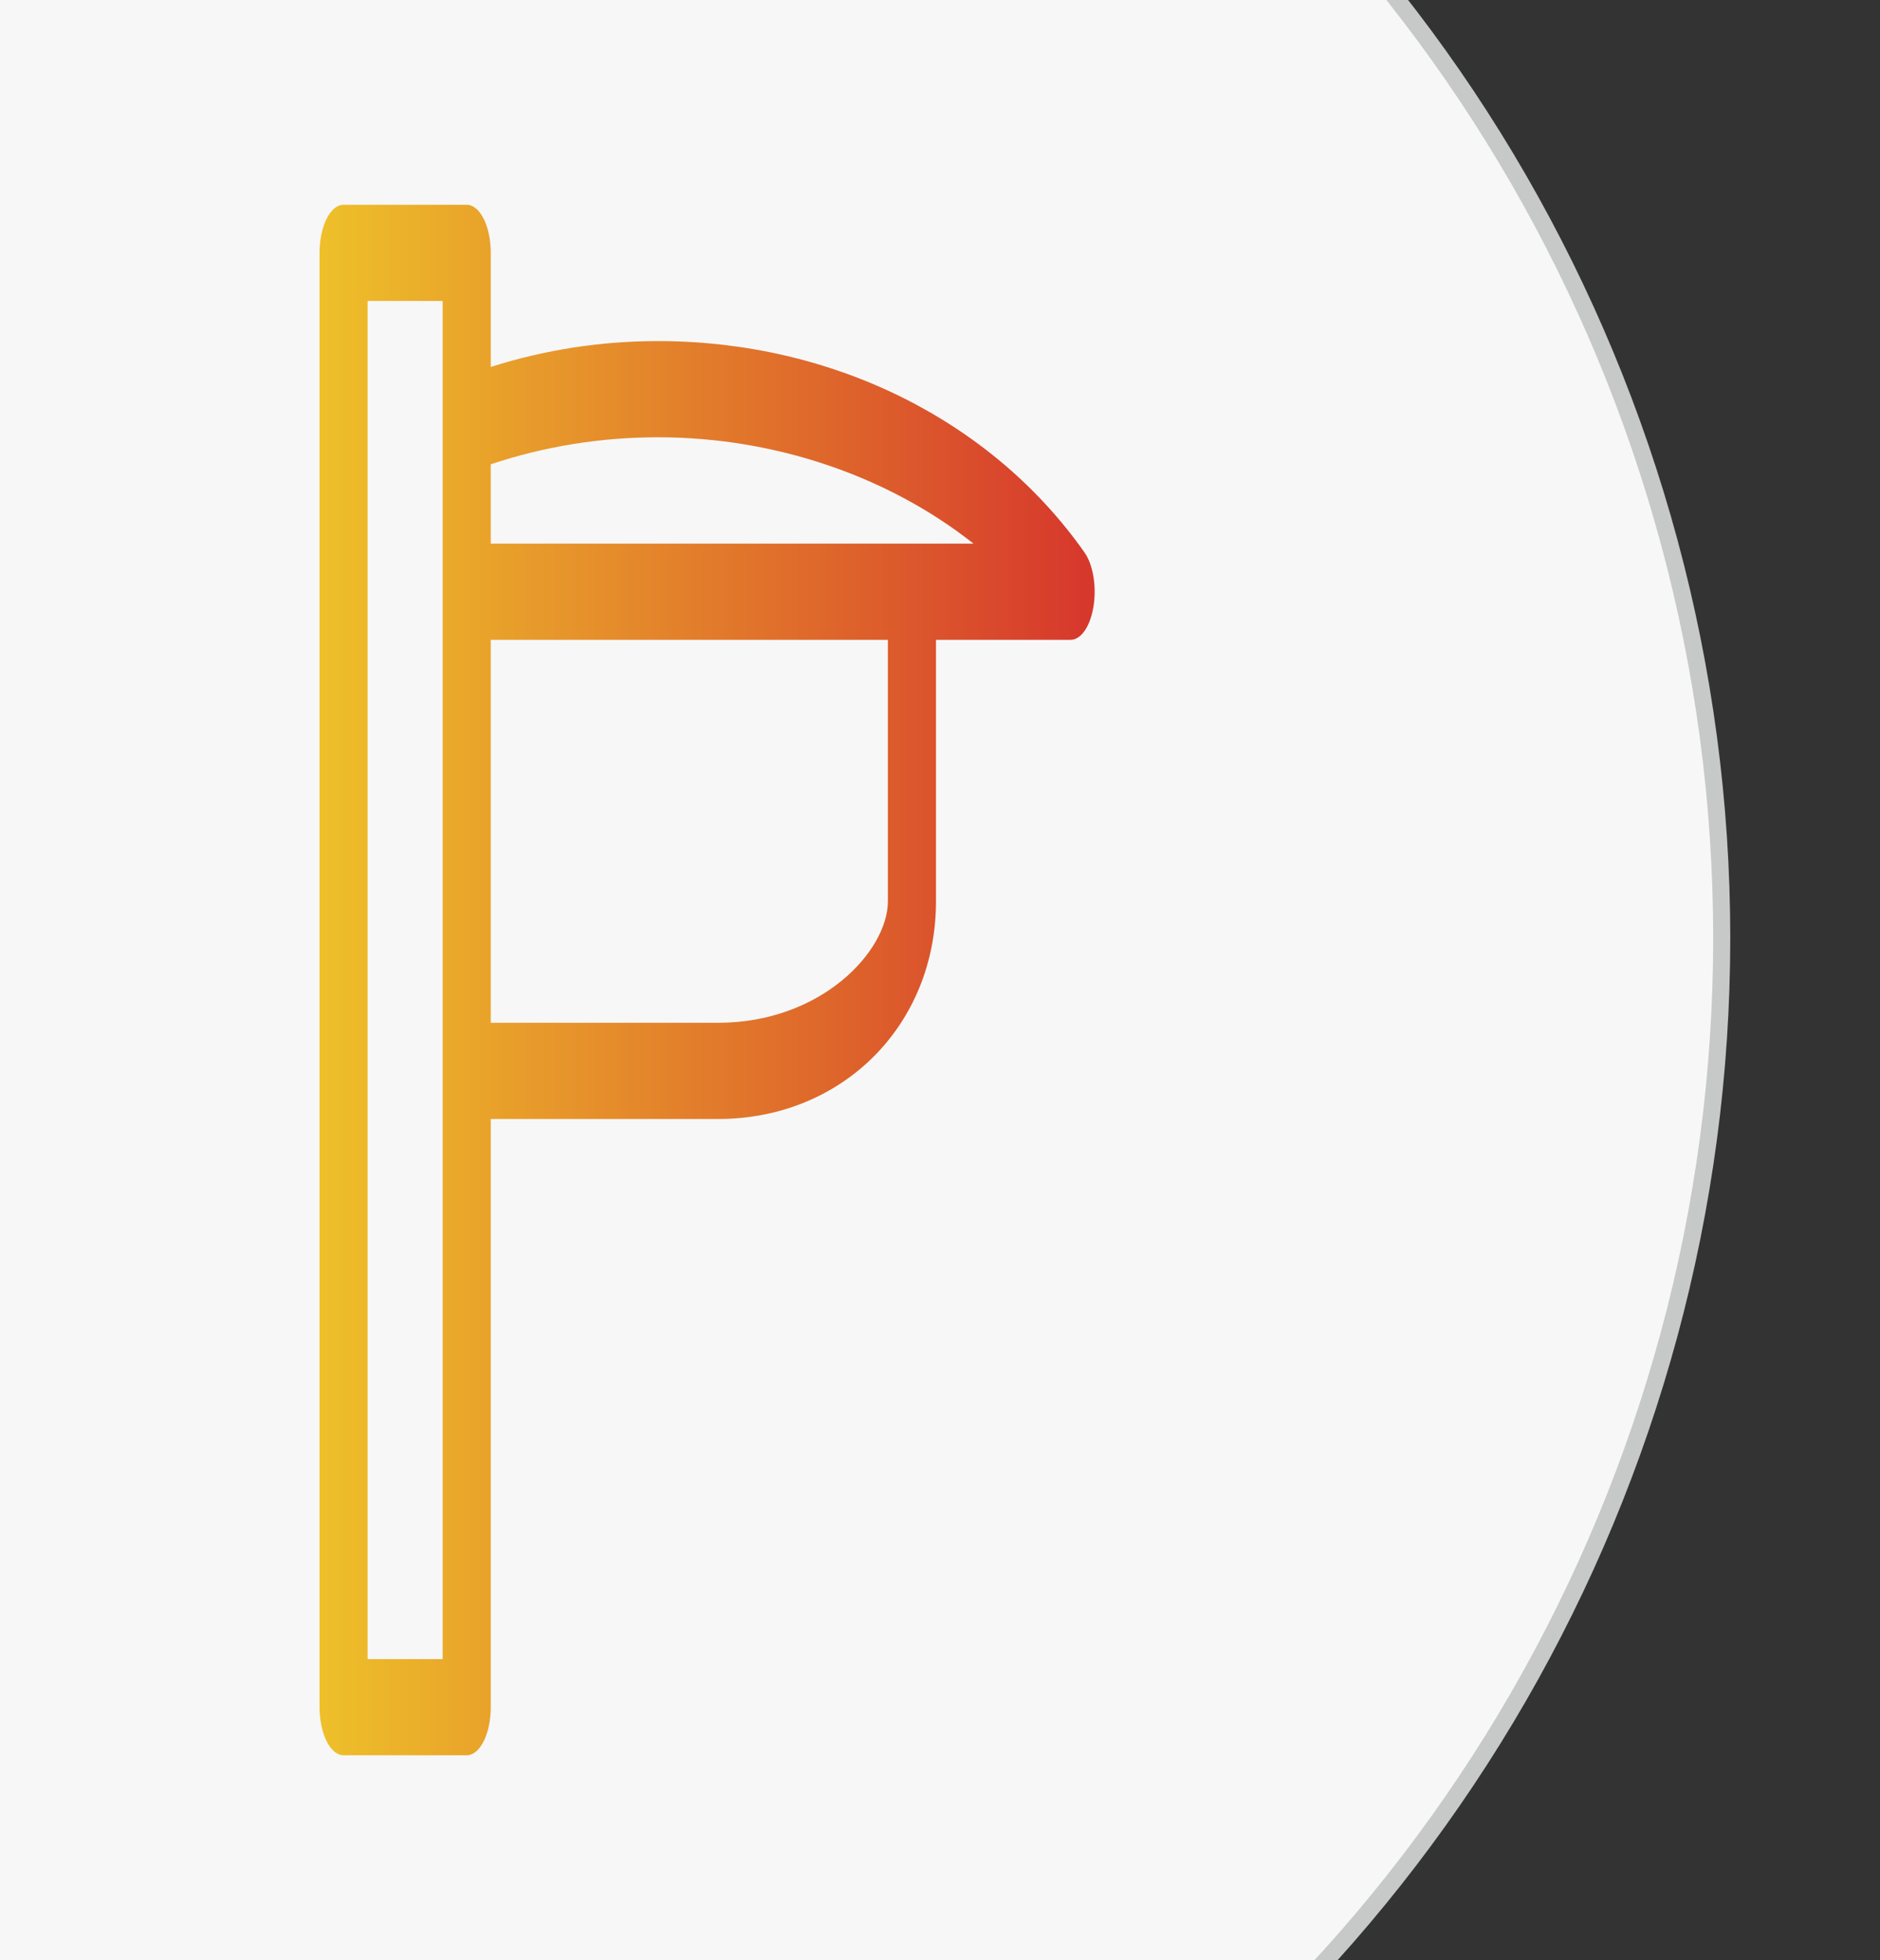 <?xml version="1.0" encoding="utf-8"?>
<!-- Generator: Adobe Illustrator 16.0.0, SVG Export Plug-In . SVG Version: 6.00 Build 0)  -->
<!DOCTYPE svg PUBLIC "-//W3C//DTD SVG 1.1//EN" "http://www.w3.org/Graphics/SVG/1.1/DTD/svg11.dtd">
<svg version="1.1" id="图层_1" xmlns="http://www.w3.org/2000/svg" xmlns:xlink="http://www.w3.org/1999/xlink" x="0px" y="0px"
	 width="110px" height="114.667px" viewBox="0 0 110 114.667" enable-background="new 0 0 110 114.667" xml:space="preserve">
<rect x="0" y="0" width="110" height="114.667" fill="#333333" stroke="none"/>
<g>
	<g>
		<circle fill="#F7F7F7" stroke="#C7C8C8" stroke-miterlimit="10" cx="11.939" cy="54.875" r="88.8"/>
	</g>
</g>
<linearGradient id="SVGID_1_" gradientUnits="userSpaceOnUse" x1="18.555" y1="56.389" x2="63.908" y2="56.389" gradientTransform="matrix(1 0 0 -1 0.14 113.722)">
	<stop  offset="0" style="stop-color:#EEC02A"/>
	<stop  offset="1" style="stop-color:#D6372C"/>
</linearGradient>
<path fill="url(#SVGID_1_)" d="M63.458,32.324c-5.442-7.746-14.775-12.37-24.962-12.37c-3.346,0-6.627,0.511-9.781,1.512v-6.673
	c0-1.554-0.63-2.814-1.407-2.814h-7.205c-0.777,0-1.407,1.26-1.407,2.814v85.08c0,1.555,0.63,2.814,1.407,2.814h7.205
	c0.777,0,1.407-1.26,1.407-2.814V65.464h13.296c7.271,0,12.754-5.479,12.754-12.741V37.431h7.877c0.613,0,1.154-0.792,1.34-1.958
	C64.168,34.307,63.957,33.034,63.458,32.324z M25.9,97.06h-4.392V17.607H25.9v7.198v9.811V62.65V97.06z M51.951,52.724
	c0,2.9-3.873,7.111-9.94,7.111H28.714V37.431h23.237V52.724z M53.142,31.804H28.714v-4.641c3.143-1.049,6.427-1.581,9.781-1.581
	c6.886,0,13.487,2.29,18.466,6.221H53.142z"/>
</svg>
